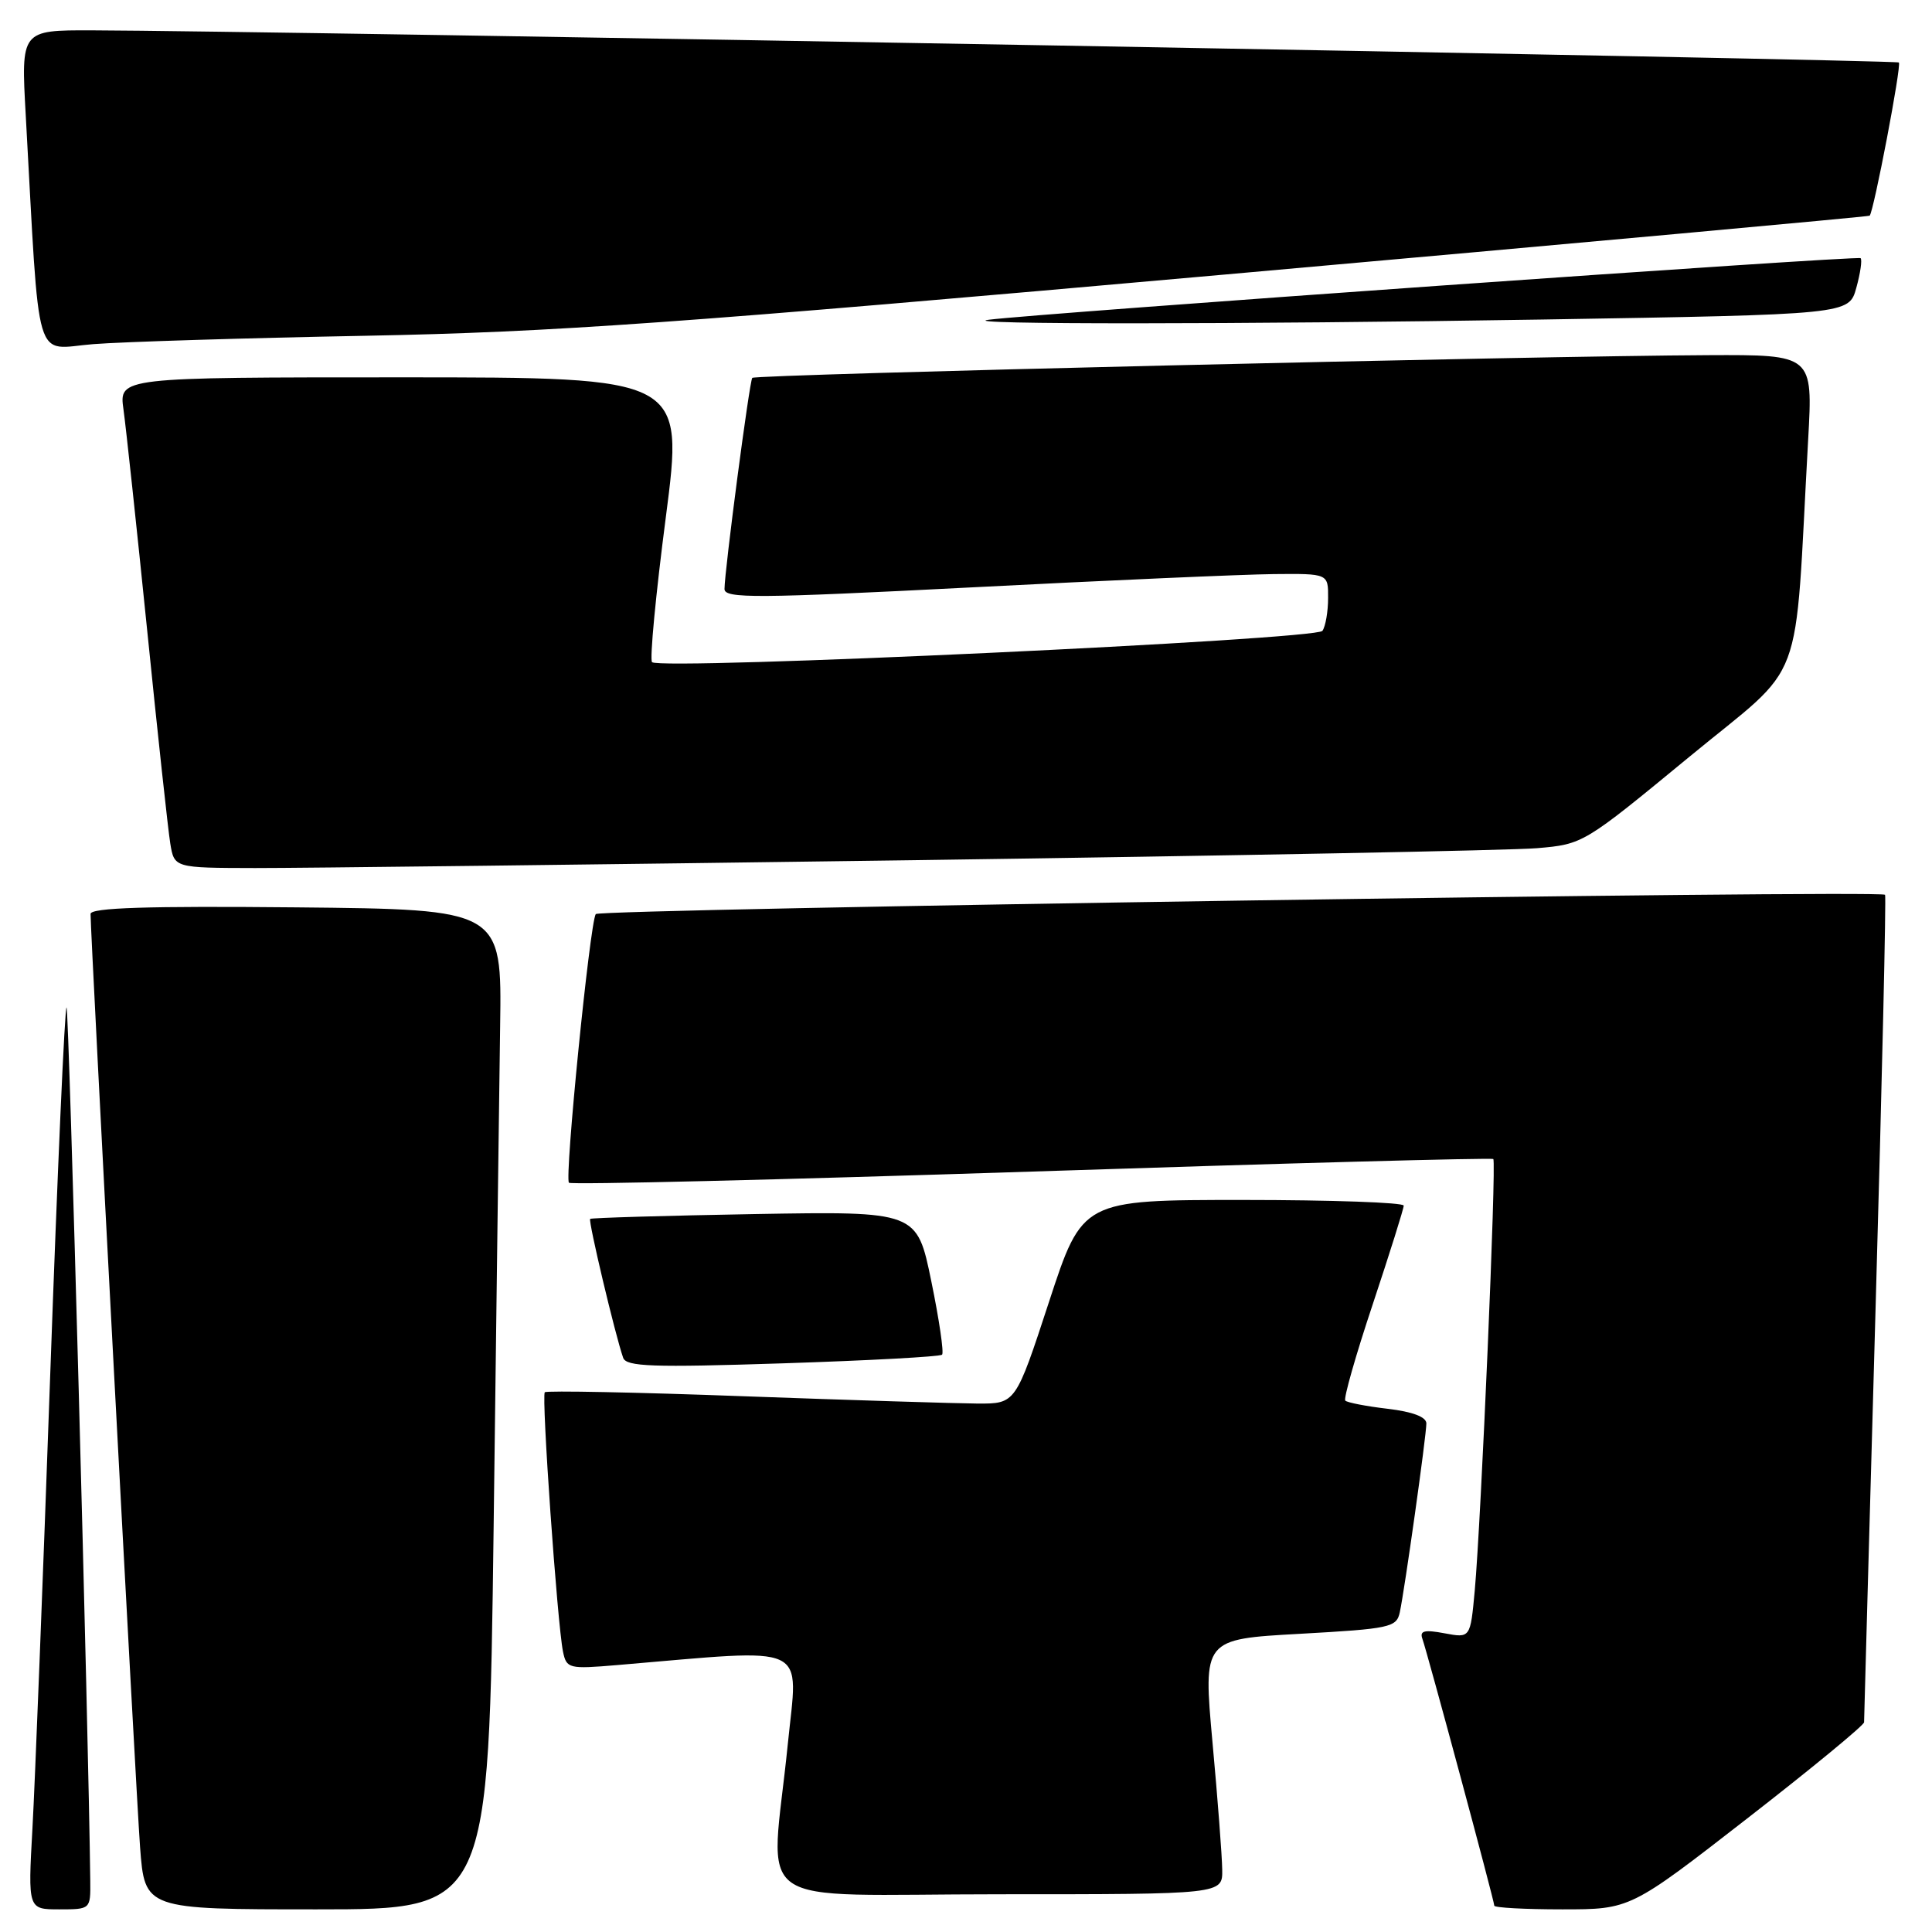 <?xml version="1.0" encoding="UTF-8" standalone="no"?>
<!DOCTYPE svg PUBLIC "-//W3C//DTD SVG 1.1//EN" "http://www.w3.org/Graphics/SVG/1.1/DTD/svg11.dtd" >
<svg xmlns="http://www.w3.org/2000/svg" xmlns:xlink="http://www.w3.org/1999/xlink" version="1.1" viewBox="0 0 256 256">
 <g >
 <path fill="currentColor"
d=" M 11.96 249.25 C 11.74 229.51 9.14 133.81 8.82 133.49 C 8.59 133.26 7.61 155.21 6.65 182.28 C 5.69 209.35 4.63 236.34 4.30 242.25 C 3.70 253.00 3.70 253.00 7.85 253.00 C 11.99 253.00 12.00 252.99 11.96 249.25 Z  M 65.41 202.25 C 65.76 174.34 66.15 144.53 66.27 136.00 C 66.50 120.50 66.50 120.50 39.25 120.23 C 19.52 120.04 12.00 120.28 12.00 121.10 C 12.00 124.03 18.02 237.51 18.56 244.75 C 19.18 253.00 19.18 253.00 41.97 253.00 C 64.76 253.00 64.76 253.00 65.41 202.25 Z  M 231.51 240.96 C 240.03 234.34 247.00 228.60 247.00 228.21 C 247.00 227.82 247.69 203.03 248.53 173.12 C 249.38 143.21 249.94 118.66 249.78 118.56 C 248.68 117.90 79.38 120.44 78.94 121.12 C 78.15 122.37 74.78 156.11 75.39 156.72 C 75.67 157.00 103.26 156.33 136.70 155.24 C 170.14 154.14 197.67 153.39 197.87 153.58 C 198.30 153.96 196.26 201.42 195.41 210.78 C 194.83 217.06 194.83 217.06 191.41 216.42 C 188.75 215.92 188.09 216.08 188.47 217.14 C 189.13 218.97 198.00 251.89 198.00 252.51 C 198.00 252.78 202.05 253.00 207.01 253.00 C 216.02 253.00 216.02 253.00 231.51 240.96 Z  M 161.95 247.75 C 161.93 245.96 161.35 238.36 160.66 230.85 C 159.42 217.20 159.42 217.20 172.22 216.49 C 184.20 215.82 185.05 215.64 185.48 213.64 C 186.13 210.63 189.00 190.22 189.00 188.61 C 189.00 187.75 187.17 187.06 183.86 186.67 C 181.04 186.34 178.52 185.85 178.26 185.59 C 178.00 185.34 179.64 179.58 181.90 172.81 C 184.15 166.04 186.00 160.16 186.00 159.75 C 186.00 159.34 176.42 159.00 164.71 159.00 C 143.42 159.00 143.42 159.00 139.00 172.50 C 134.58 186.00 134.58 186.00 129.54 185.98 C 126.77 185.96 112.82 185.53 98.55 185.01 C 84.28 184.48 72.42 184.25 72.19 184.48 C 71.72 184.94 73.85 215.17 74.60 218.85 C 75.07 221.10 75.36 221.17 81.79 220.63 C 107.73 218.44 105.75 217.52 104.38 231.18 C 102.13 253.50 98.58 251.00 132.50 251.00 C 162.00 251.00 162.00 251.00 161.95 247.75 Z  M 124.83 179.50 C 125.09 179.24 124.45 174.86 123.40 169.76 C 121.50 160.50 121.50 160.50 100.00 160.87 C 88.17 161.08 78.36 161.37 78.20 161.51 C 77.92 161.75 81.50 176.84 82.57 179.91 C 82.98 181.09 86.42 181.21 103.70 180.65 C 115.06 180.28 124.57 179.77 124.83 179.50 Z  M 121.00 113.98 C 163.07 113.39 200.27 112.68 203.65 112.39 C 209.77 111.87 209.85 111.81 223.80 100.32 C 239.49 87.38 237.70 92.13 239.59 58.25 C 240.22 47.00 240.22 47.00 226.36 47.06 C 203.30 47.16 100.05 49.61 99.68 50.07 C 99.30 50.54 96.00 75.68 96.00 78.05 C 96.00 79.32 100.24 79.29 128.75 77.83 C 146.76 76.90 164.76 76.11 168.75 76.07 C 176.00 76.00 176.00 76.00 175.98 79.25 C 175.98 81.04 175.64 82.99 175.23 83.59 C 174.44 84.77 87.50 88.83 86.40 87.74 C 86.07 87.41 86.89 78.78 88.22 68.57 C 90.63 50.00 90.63 50.00 53.20 50.00 C 15.77 50.00 15.77 50.00 16.36 54.25 C 16.69 56.59 18.10 69.75 19.50 83.50 C 20.89 97.25 22.27 109.96 22.56 111.75 C 23.09 115.00 23.09 115.00 33.80 115.02 C 39.68 115.03 78.92 114.56 121.00 113.98 Z  M 48.50 44.49 C 73.43 44.01 89.42 42.87 162.50 36.36 C 209.25 32.20 247.61 28.70 247.74 28.58 C 248.27 28.08 251.99 8.65 251.61 8.28 C 251.25 7.92 35.27 4.08 12.14 4.02 C 2.78 4.00 2.78 4.00 3.41 15.25 C 5.31 49.38 4.38 46.22 12.36 45.60 C 16.29 45.29 32.55 44.79 48.50 44.49 Z  M 204.33 42.34 C 245.00 41.67 245.00 41.67 245.97 38.14 C 246.51 36.20 246.76 34.43 246.54 34.21 C 246.18 33.84 137.25 41.54 131.00 42.37 C 126.17 43.01 164.09 42.99 204.33 42.34 Z "/>
</g>
</svg>